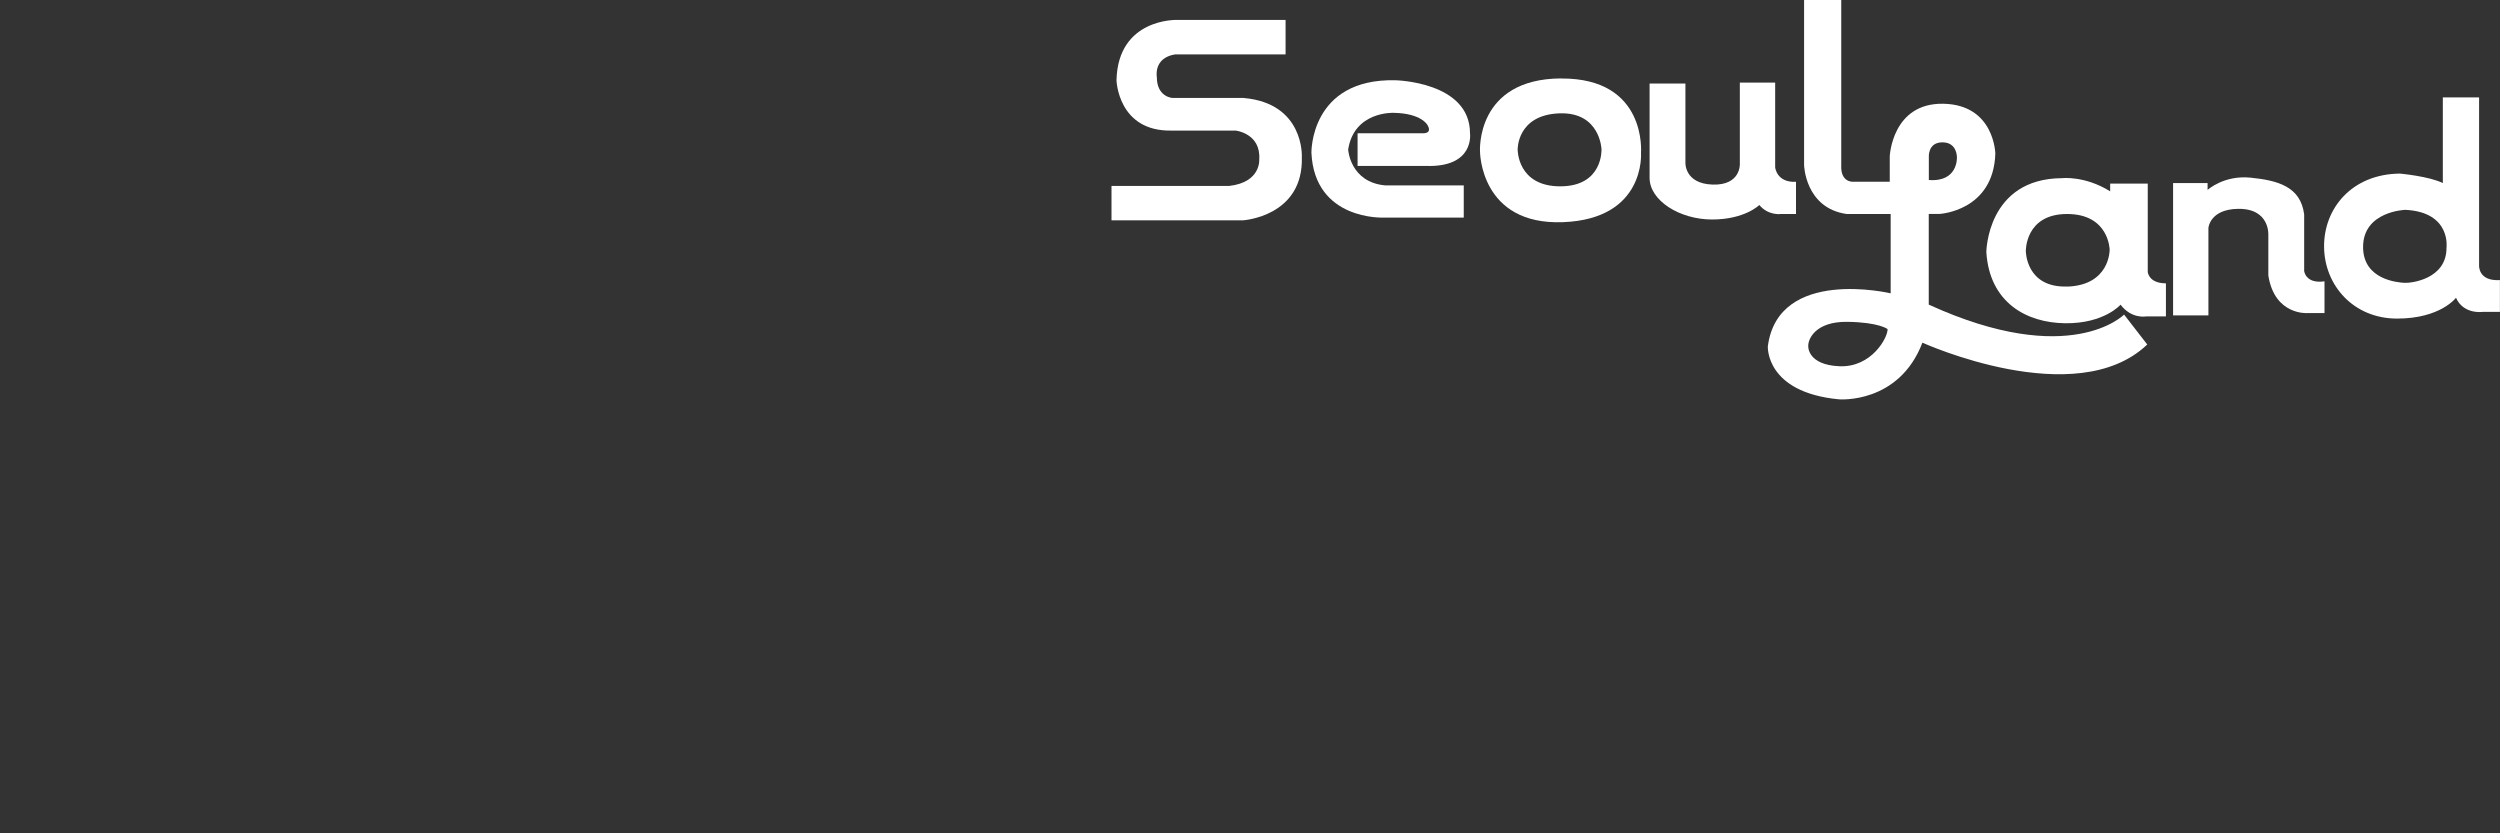 <?xml version="1.0" encoding="UTF-8"?>
<svg id="_레이어_2" data-name="레이어 2" xmlns="http://www.w3.org/2000/svg" xmlns:xlink="http://www.w3.org/1999/xlink" viewBox="0 0 300 100">
  <rect x="0" y="0" width="300" height="100" fill="#333333" stroke="none"/>
  <defs>
    <style>
      .cls-1 {
        fill: none;
      }

      .cls-1, .cls-2 {
        stroke-width: 0px;
      }

      .cls-3 {
        clip-path: url(#clippath);
      }

      .cls-2 {
        fill: #fff;
      }
    </style>
    <clipPath id="clippath">
      <rect class="cls-1" width="300" height="100"/>
    </clipPath>
  </defs>
  <g id="_레이어_2-2" data-name=" 레이어 2">
    <g class="cls-3">
      <g>
        <path class="cls-2" d="M149.26,11.75h-8.59s-1.85-.11-1.85-2.5c0,0-.44-2.29,2.18-2.72h13.27V2.39h-13.05s-7.07-.22-7.24,7.24c0,0,.17,6.15,6.58,6.04h7.72s3.05.33,2.83,3.48c0,0,.22,2.72-3.59,3.16h-14.14v4.13h15.77s7.29-.44,7.07-7.61c0,0,.33-6.42-6.96-7.07h0Z"/>
        <path class="cls-2" d="M170.8,15.99h-7.89v3.92h8.16c5.93.22,5.33-3.92,5.33-3.92,0-6.2-8.97-6.36-8.97-6.36-10.23-.22-10.06,8.7-10.06,8.7.38,8.16,8.65,7.78,8.65,7.78h9.63v-3.86h-9.41c-4.24-.38-4.46-4.3-4.46-4.3.71-4.62,5.44-4.41,5.44-4.41,3.37.05,4.08,1.47,4.08,1.47.6,1.03-.49.98-.49.98h0Z"/>
        <path class="cls-2" d="M187.34,9.41c-10.29.05-9.74,8.76-9.74,8.76,0,0,0,8.87,9.96,8.49,9.96-.38,9.36-8.32,9.36-8.32,0,0,.76-8.98-9.57-8.92h0ZM187.23,22.36c-5.17,0-5.11-4.41-5.11-4.41,0,0-.11-4.19,5.06-4.35,4.84-.15,5,4.3,5,4.3,0,0,.22,4.46-4.95,4.46Z"/>
        <path class="cls-2" d="M213.61,25.68h1.91v-3.86c-2.34.11-2.5-1.74-2.5-1.74v-10.17h-4.24v9.79s.11,2.56-3.27,2.45c-3.37-.11-3.26-2.61-3.26-2.61v-9.52h-4.3v11.32c0,2.72,3.59,5,7.51,5s5.66-1.74,5.66-1.74c1.03,1.25,2.5,1.09,2.5,1.09h0Z"/>
        <path class="cls-2" d="M231.45,36.55v-10.88h1.3s6.47-.33,6.69-7.24c0,0-.11-5.87-6.25-5.98-6.15-.11-6.42,6.31-6.42,6.31v3.05h-4.35s-1.58.16-1.47-2.01V0h-4.46v19.8s.11,5.17,5.11,5.88h5.28v9.52s-13.49-3.21-14.74,6.36c0,0-.32,5.52,8.54,6.36,0,0,7.18.6,10.01-6.8,0,0,18.44,8.38,26.98.22l-2.78-3.59s-6.42,6.58-23.45-1.2h0ZM220.74,43.95c-3.86-.16-3.75-2.39-3.75-2.39-.05-.87.87-2.99,4.68-2.94,3.81.05,4.84.87,4.84.87.05.98-1.9,4.62-5.77,4.46h0ZM233.09,17.08c1.79,0,1.74,1.8,1.74,1.8,0,0,.16,2.99-3.37,2.72v-2.72s-.16-1.8,1.63-1.8Z"/>
        <path class="cls-2" d="M257.73,32.64v-10.61h-4.51v.93c-3.05-1.9-5.77-1.58-5.77-1.58-9.03.05-9.09,8.87-9.09,8.87.38,6.04,4.79,8.49,9.47,8.54,4.68.05,6.64-2.23,6.64-2.23,1.3,1.74,3.05,1.41,3.05,1.41h2.39v-3.97c-2.07,0-2.18-1.36-2.18-1.36h0ZM248.16,34.38c-5.06.22-5.06-4.24-5.06-4.24,0,0-.11-4.46,4.95-4.46s5.11,4.3,5.11,4.3c0,0,.05,4.19-5,4.41h0Z"/>
        <path class="cls-2" d="M276.5,32.48v-6.75c-.43-3.37-3.21-4.08-6.42-4.41-3.21-.33-5.17,1.47-5.17,1.47v-.82h-4.14v15.88h4.24v-10.5s.16-2.23,3.54-2.29c3.88-.06,3.65,3.16,3.65,3.16v4.84c.76,4.84,4.73,4.51,4.73,4.51h2.01v-3.81c-2.34.33-2.45-1.3-2.45-1.3h0Z"/>
        <path class="cls-2" d="M297.49,31.88V11.69h-4.35v10.28c-1.63-.82-5.16-1.14-5.16-1.14-5.77.06-9.14,4.19-9.09,8.81.05,4.62,3.54,8.59,8.76,8.59s7.07-2.5,7.07-2.5c.92,2.07,3.26,1.69,3.26,1.69h2.01v-3.81c-2.61.16-2.5-1.74-2.5-1.74h0ZM293.58,29.75c0,3.75-4.24,4.24-5.06,4.19-.82-.05-4.95-.38-4.95-4.3,0-4.3,5.06-4.46,5.06-4.46,5.55.27,4.95,4.57,4.95,4.57h0Z"/>
      </g>
    </g>
  </g>
</svg>